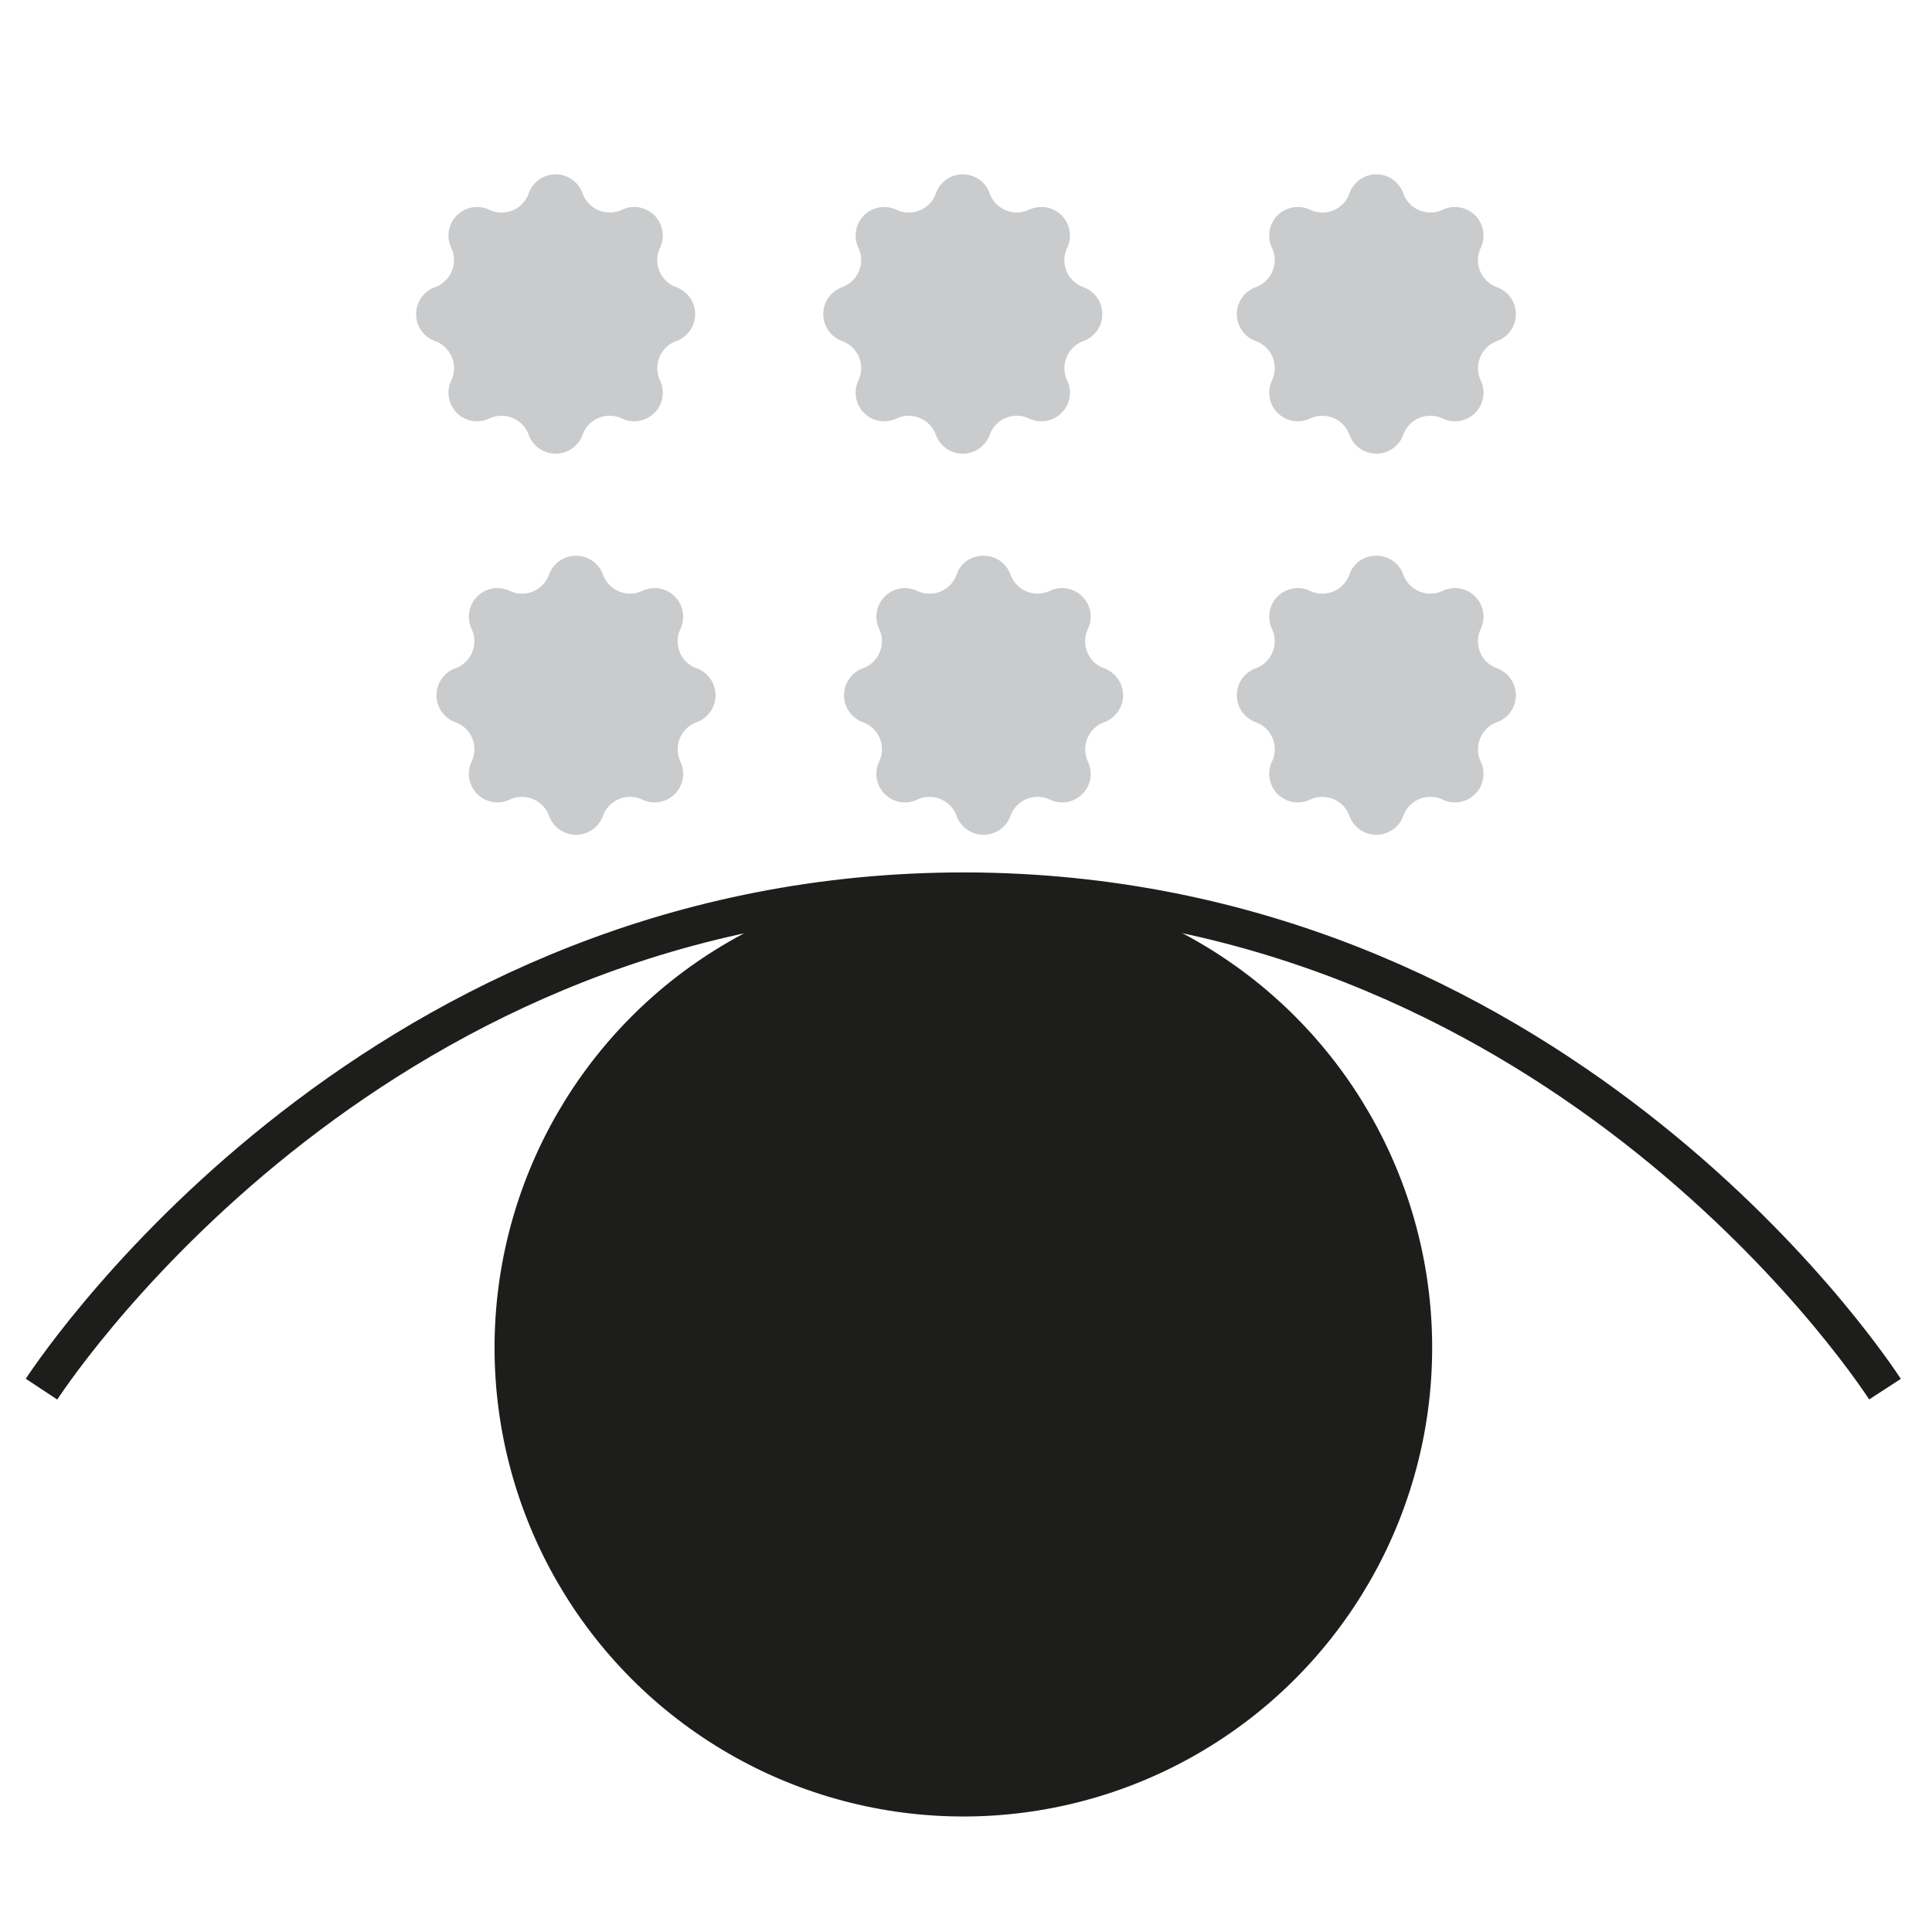 <svg id="Capa_1" data-name="Capa 1" xmlns="http://www.w3.org/2000/svg" viewBox="0 0 512 512"><defs><style>.cls-1{fill:#cacbcc;}.cls-2{fill:none;}.cls-2,.cls-3{stroke:#1d1d1b;stroke-miterlimit:10;stroke-width:10px;}.cls-3{fill:#1d1d1b;}</style></defs><title>snow2</title><g id="Snow"><path class="cls-1" d="M154.4,51.3h0a7.64,7.64,0,0,0,10.4,4.3h0a7.57,7.57,0,0,1,10.1,10.1h0a7.61,7.61,0,0,0,4.3,10.4h0a7.6,7.6,0,0,1,0,14.3h0a7.64,7.64,0,0,0-4.3,10.4h0a7.57,7.57,0,0,1-10.1,10.1h0a7.61,7.61,0,0,0-10.4,4.3h0a7.6,7.6,0,0,1-14.3,0h0a7.64,7.64,0,0,0-10.4-4.3h0a7.57,7.57,0,0,1-10.1-10.1h0a7.61,7.61,0,0,0-4.3-10.4h0a7.6,7.6,0,0,1,0-14.3h0a7.64,7.64,0,0,0,4.3-10.4h0a7.57,7.57,0,0,1,10.1-10.1h0a7.61,7.61,0,0,0,10.4-4.3h0A7.56,7.56,0,0,1,154.4,51.3Z"/><path class="cls-1" d="M262.3,51.3h0a7.64,7.64,0,0,0,10.4,4.3h0a7.57,7.57,0,0,1,10.1,10.1h0a7.61,7.61,0,0,0,4.3,10.4h0a7.6,7.6,0,0,1,0,14.3h0a7.64,7.64,0,0,0-4.3,10.4h0a7.57,7.57,0,0,1-10.1,10.1h0a7.61,7.61,0,0,0-10.4,4.3h0a7.6,7.6,0,0,1-14.3,0h0a7.64,7.64,0,0,0-10.4-4.3h0a7.57,7.57,0,0,1-10.1-10.1h0a7.61,7.61,0,0,0-4.3-10.4h0a7.6,7.6,0,0,1,0-14.3h0a7.64,7.64,0,0,0,4.3-10.4h0a7.57,7.57,0,0,1,10.1-10.1h0A7.61,7.61,0,0,0,248,51.3h0A7.56,7.56,0,0,1,262.3,51.3Z"/><path class="cls-1" d="M159.8,152.3h0a7.64,7.64,0,0,0,10.4,4.3h0a7.57,7.57,0,0,1,10.1,10.1h0a7.61,7.61,0,0,0,4.3,10.4h0a7.6,7.6,0,0,1,0,14.3h0a7.64,7.64,0,0,0-4.3,10.4h0a7.57,7.57,0,0,1-10.1,10.1h0a7.61,7.61,0,0,0-10.4,4.3h0a7.6,7.6,0,0,1-14.3,0h0a7.64,7.64,0,0,0-10.4-4.3h0A7.57,7.57,0,0,1,125,201.8h0a7.61,7.61,0,0,0-4.3-10.4h0a7.6,7.6,0,0,1,0-14.3h0a7.64,7.64,0,0,0,4.3-10.4h0a7.57,7.57,0,0,1,10.1-10.1h0a7.61,7.61,0,0,0,10.4-4.3h0A7.6,7.6,0,0,1,159.8,152.3Z"/><path class="cls-1" d="M267.8,152.3h0a7.64,7.64,0,0,0,10.4,4.3h0a7.57,7.57,0,0,1,10.1,10.1h0a7.61,7.61,0,0,0,4.3,10.4h0a7.6,7.6,0,0,1,0,14.3h0a7.64,7.64,0,0,0-4.3,10.4h0a7.57,7.57,0,0,1-10.1,10.1h0a7.61,7.61,0,0,0-10.4,4.3h0a7.6,7.6,0,0,1-14.3,0h0a7.64,7.64,0,0,0-10.4-4.3h0A7.57,7.57,0,0,1,233,201.8h0a7.61,7.61,0,0,0-4.3-10.4h0a7.6,7.6,0,0,1,0-14.3h0a7.64,7.64,0,0,0,4.3-10.4h0a7.57,7.57,0,0,1,10.1-10.1h0a7.61,7.61,0,0,0,10.4-4.3h0C255.8,145.6,265.4,145.6,267.8,152.3Z"/><path class="cls-1" d="M371.9,152.3h0a7.64,7.64,0,0,0,10.4,4.3h0a7.57,7.57,0,0,1,10.1,10.1h0a7.61,7.61,0,0,0,4.3,10.4h0a7.6,7.6,0,0,1,0,14.3h0a7.64,7.64,0,0,0-4.3,10.4h0a7.57,7.57,0,0,1-10.1,10.1h0a7.61,7.61,0,0,0-10.4,4.3h0a7.6,7.6,0,0,1-14.3,0h0a7.64,7.64,0,0,0-10.4-4.3h0a7.57,7.57,0,0,1-10.1-10.1h0a7.61,7.61,0,0,0-4.3-10.4h0a7.6,7.6,0,0,1,0-14.3h0a7.64,7.64,0,0,0,4.3-10.4h0a7.57,7.57,0,0,1,10.1-10.1h0a7.61,7.61,0,0,0,10.4-4.3h0C359.9,145.6,369.5,145.6,371.9,152.3Z"/><path class="cls-1" d="M371.9,51.3h0a7.64,7.64,0,0,0,10.4,4.3h0a7.57,7.57,0,0,1,10.1,10.1h0a7.61,7.61,0,0,0,4.3,10.4h0a7.6,7.6,0,0,1,0,14.3h0a7.64,7.64,0,0,0-4.3,10.4h0a7.57,7.57,0,0,1-10.1,10.1h0a7.61,7.61,0,0,0-10.4,4.3h0a7.6,7.6,0,0,1-14.3,0h0a7.64,7.64,0,0,0-10.4-4.3h0a7.57,7.57,0,0,1-10.1-10.1h0a7.61,7.61,0,0,0-4.3-10.4h0a7.6,7.6,0,0,1,0-14.3h0a7.64,7.64,0,0,0,4.3-10.4h0a7.57,7.57,0,0,1,10.1-10.1h0a7.61,7.61,0,0,0,10.4-4.3h0A7.56,7.56,0,0,1,371.9,51.3Z"/></g><g id="Eye"><path class="cls-2" d="M11,368.14c6-9.07,90.11-132.28,245.06-131.94,154.05.45,237.36,122.53,243.48,131.94"/><circle class="cls-3" cx="255.3" cy="357.15" r="119.24"/></g></svg>